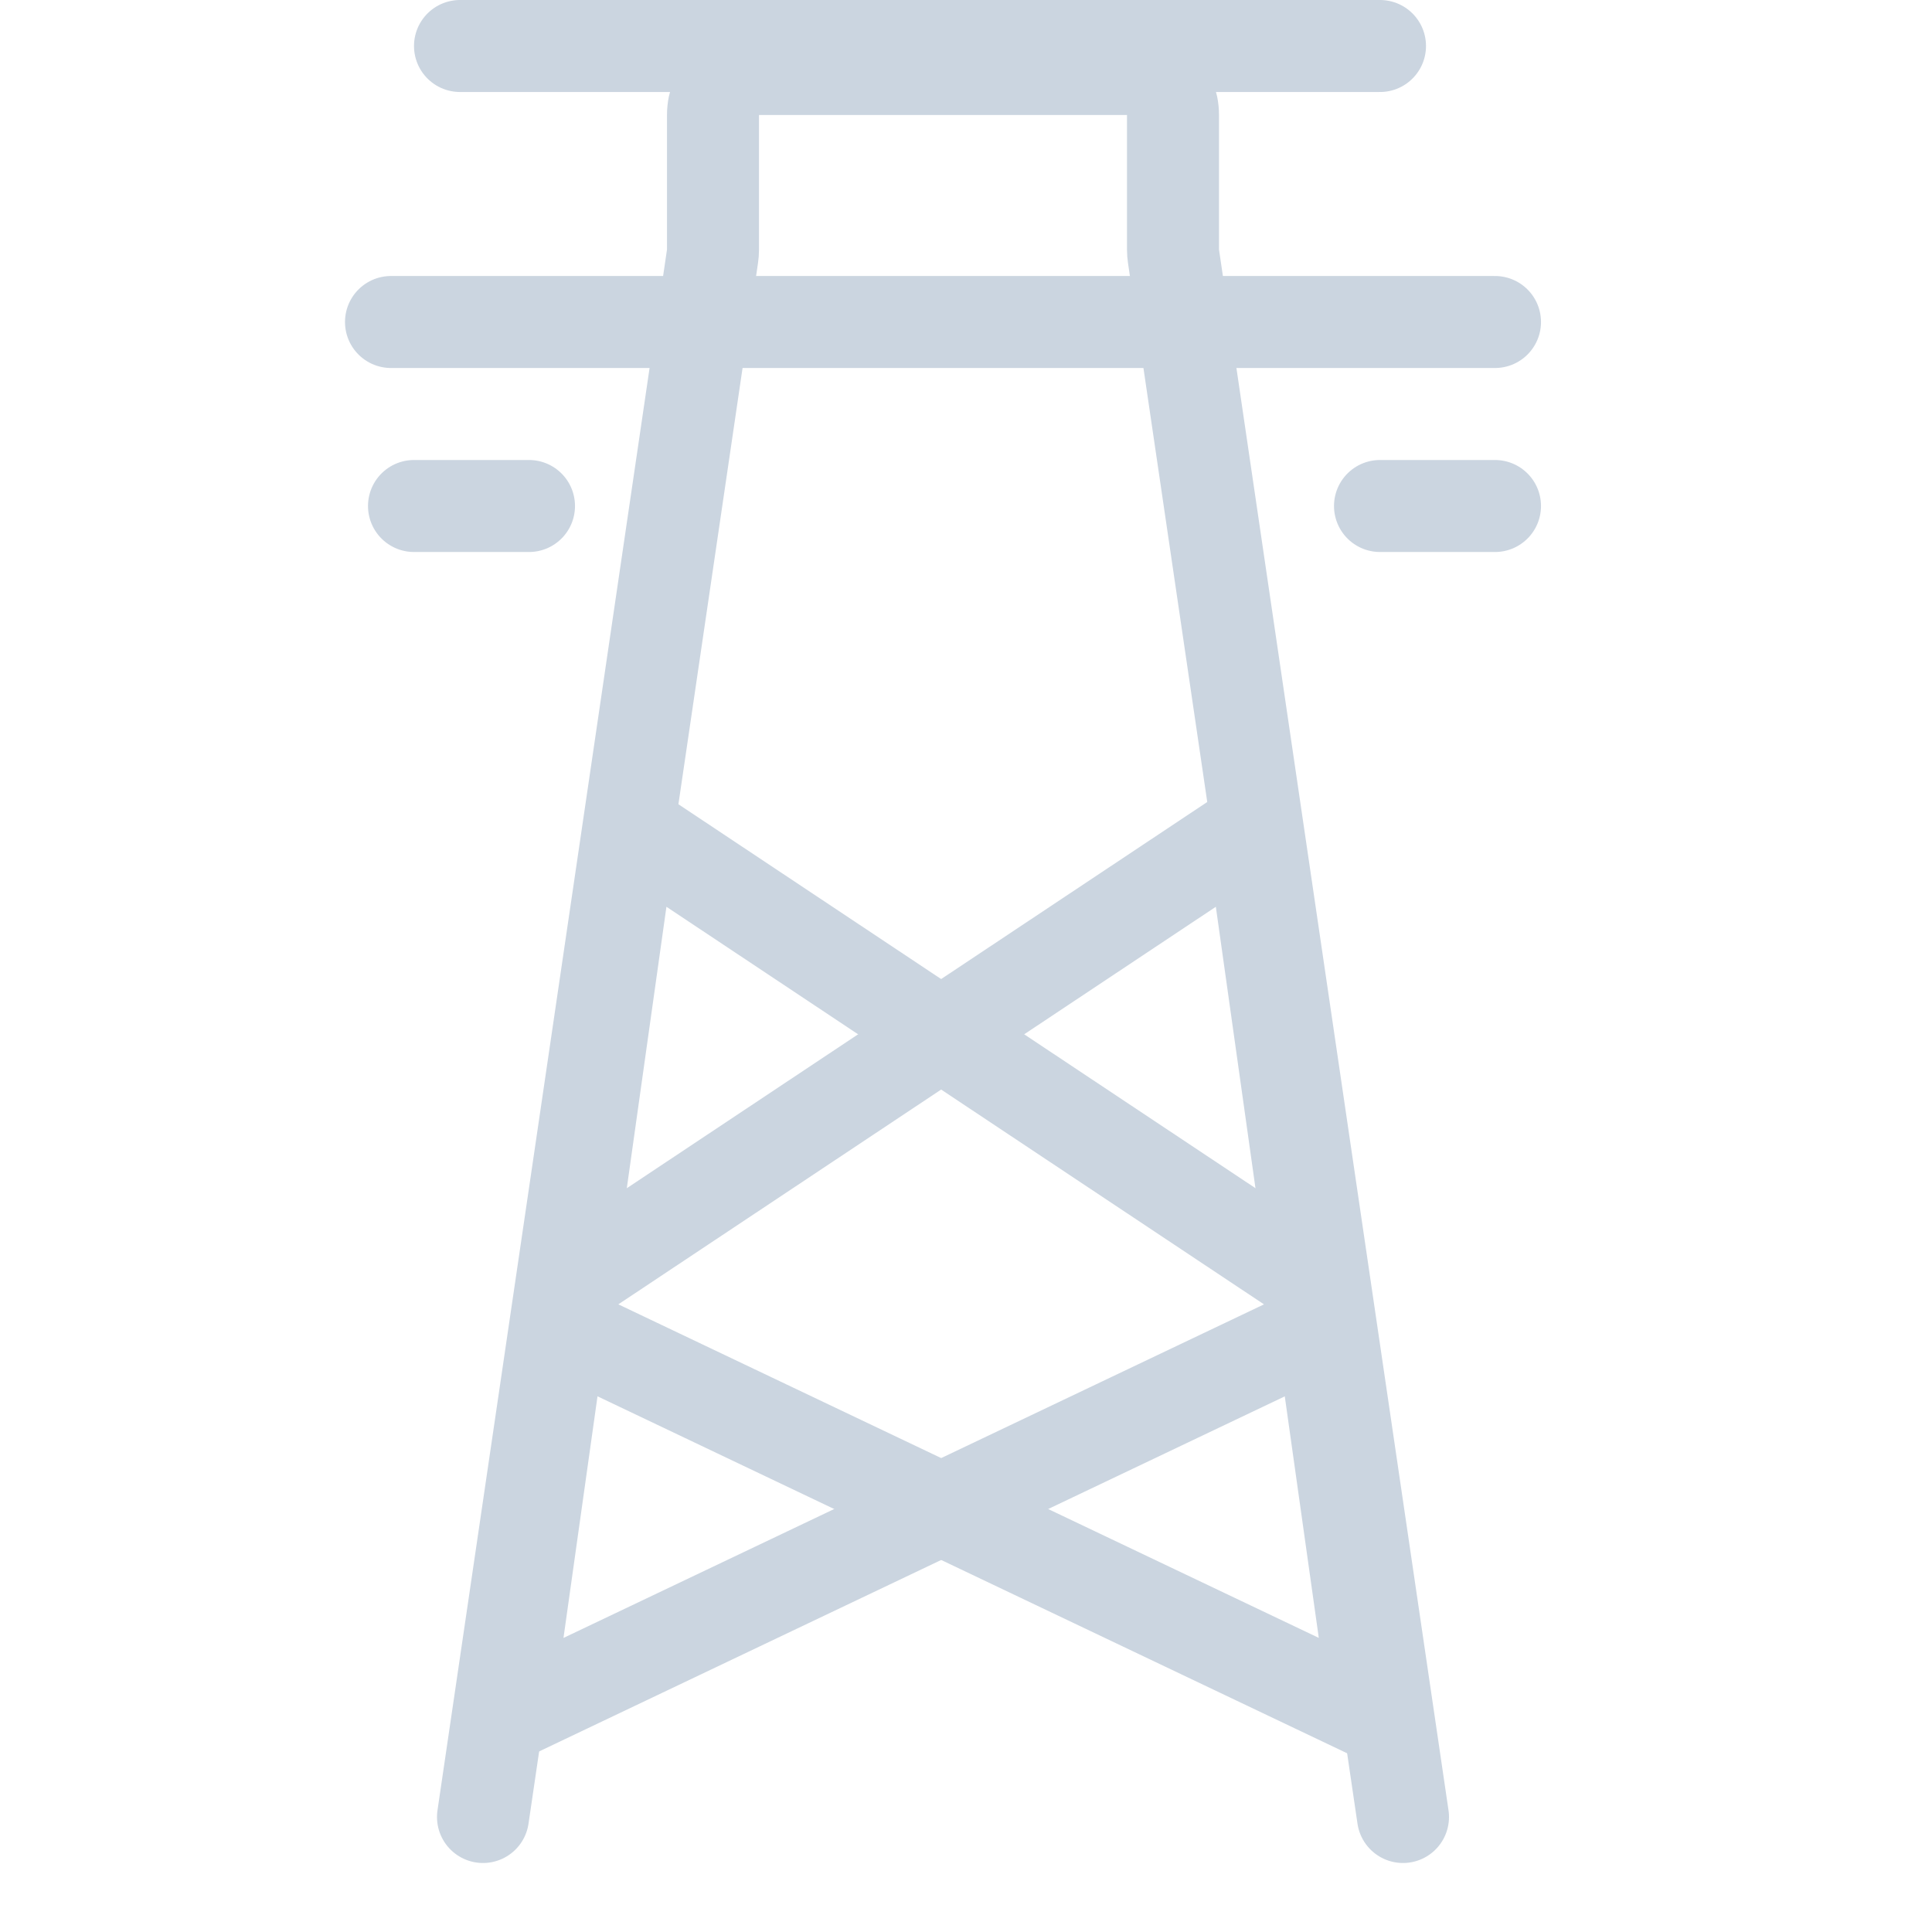 <svg width="42" height="42" viewBox="0 0 42 42" fill="none" xmlns="http://www.w3.org/2000/svg">
<path d="M10.5 39.5L15.489 5.572C15.496 5.524 15.5 5.476 15.5 5.427V2.5C15.5 1.948 15.948 1.5 16.5 1.5H24.5C25.052 1.5 25.5 1.948 25.5 2.5V5.427C25.5 5.476 25.504 5.524 25.511 5.572L30.5 39.5" stroke="#CBD5E0" stroke-width="2" stroke-linecap="round"/>
<path d="M10 1H30" stroke="#CBD5E0" stroke-width="2" stroke-linecap="round"/>
<path d="M8.5 7H32.5" stroke="#CBD5E0" stroke-width="2" stroke-linecap="round"/>
<path d="M9 11H11.5" stroke="#CBD5E0" stroke-width="2" stroke-linecap="round"/>
<path d="M30 11H32.5" stroke="#CBD5E0" stroke-width="2" stroke-linecap="round"/>
<path d="M11 37.31L13.719 18L28.032 27.523C28.678 27.953 28.609 28.925 27.907 29.259L11 37.31Z" stroke="#CBD5E0" stroke-width="2" stroke-linecap="round"/>
<path d="M29.919 37.309L27.2 18L12.888 27.523C12.241 27.953 12.31 28.924 13.012 29.258L29.919 37.309Z" stroke="#CBD5E0" stroke-width="2" stroke-linecap="round"/>
</svg>
